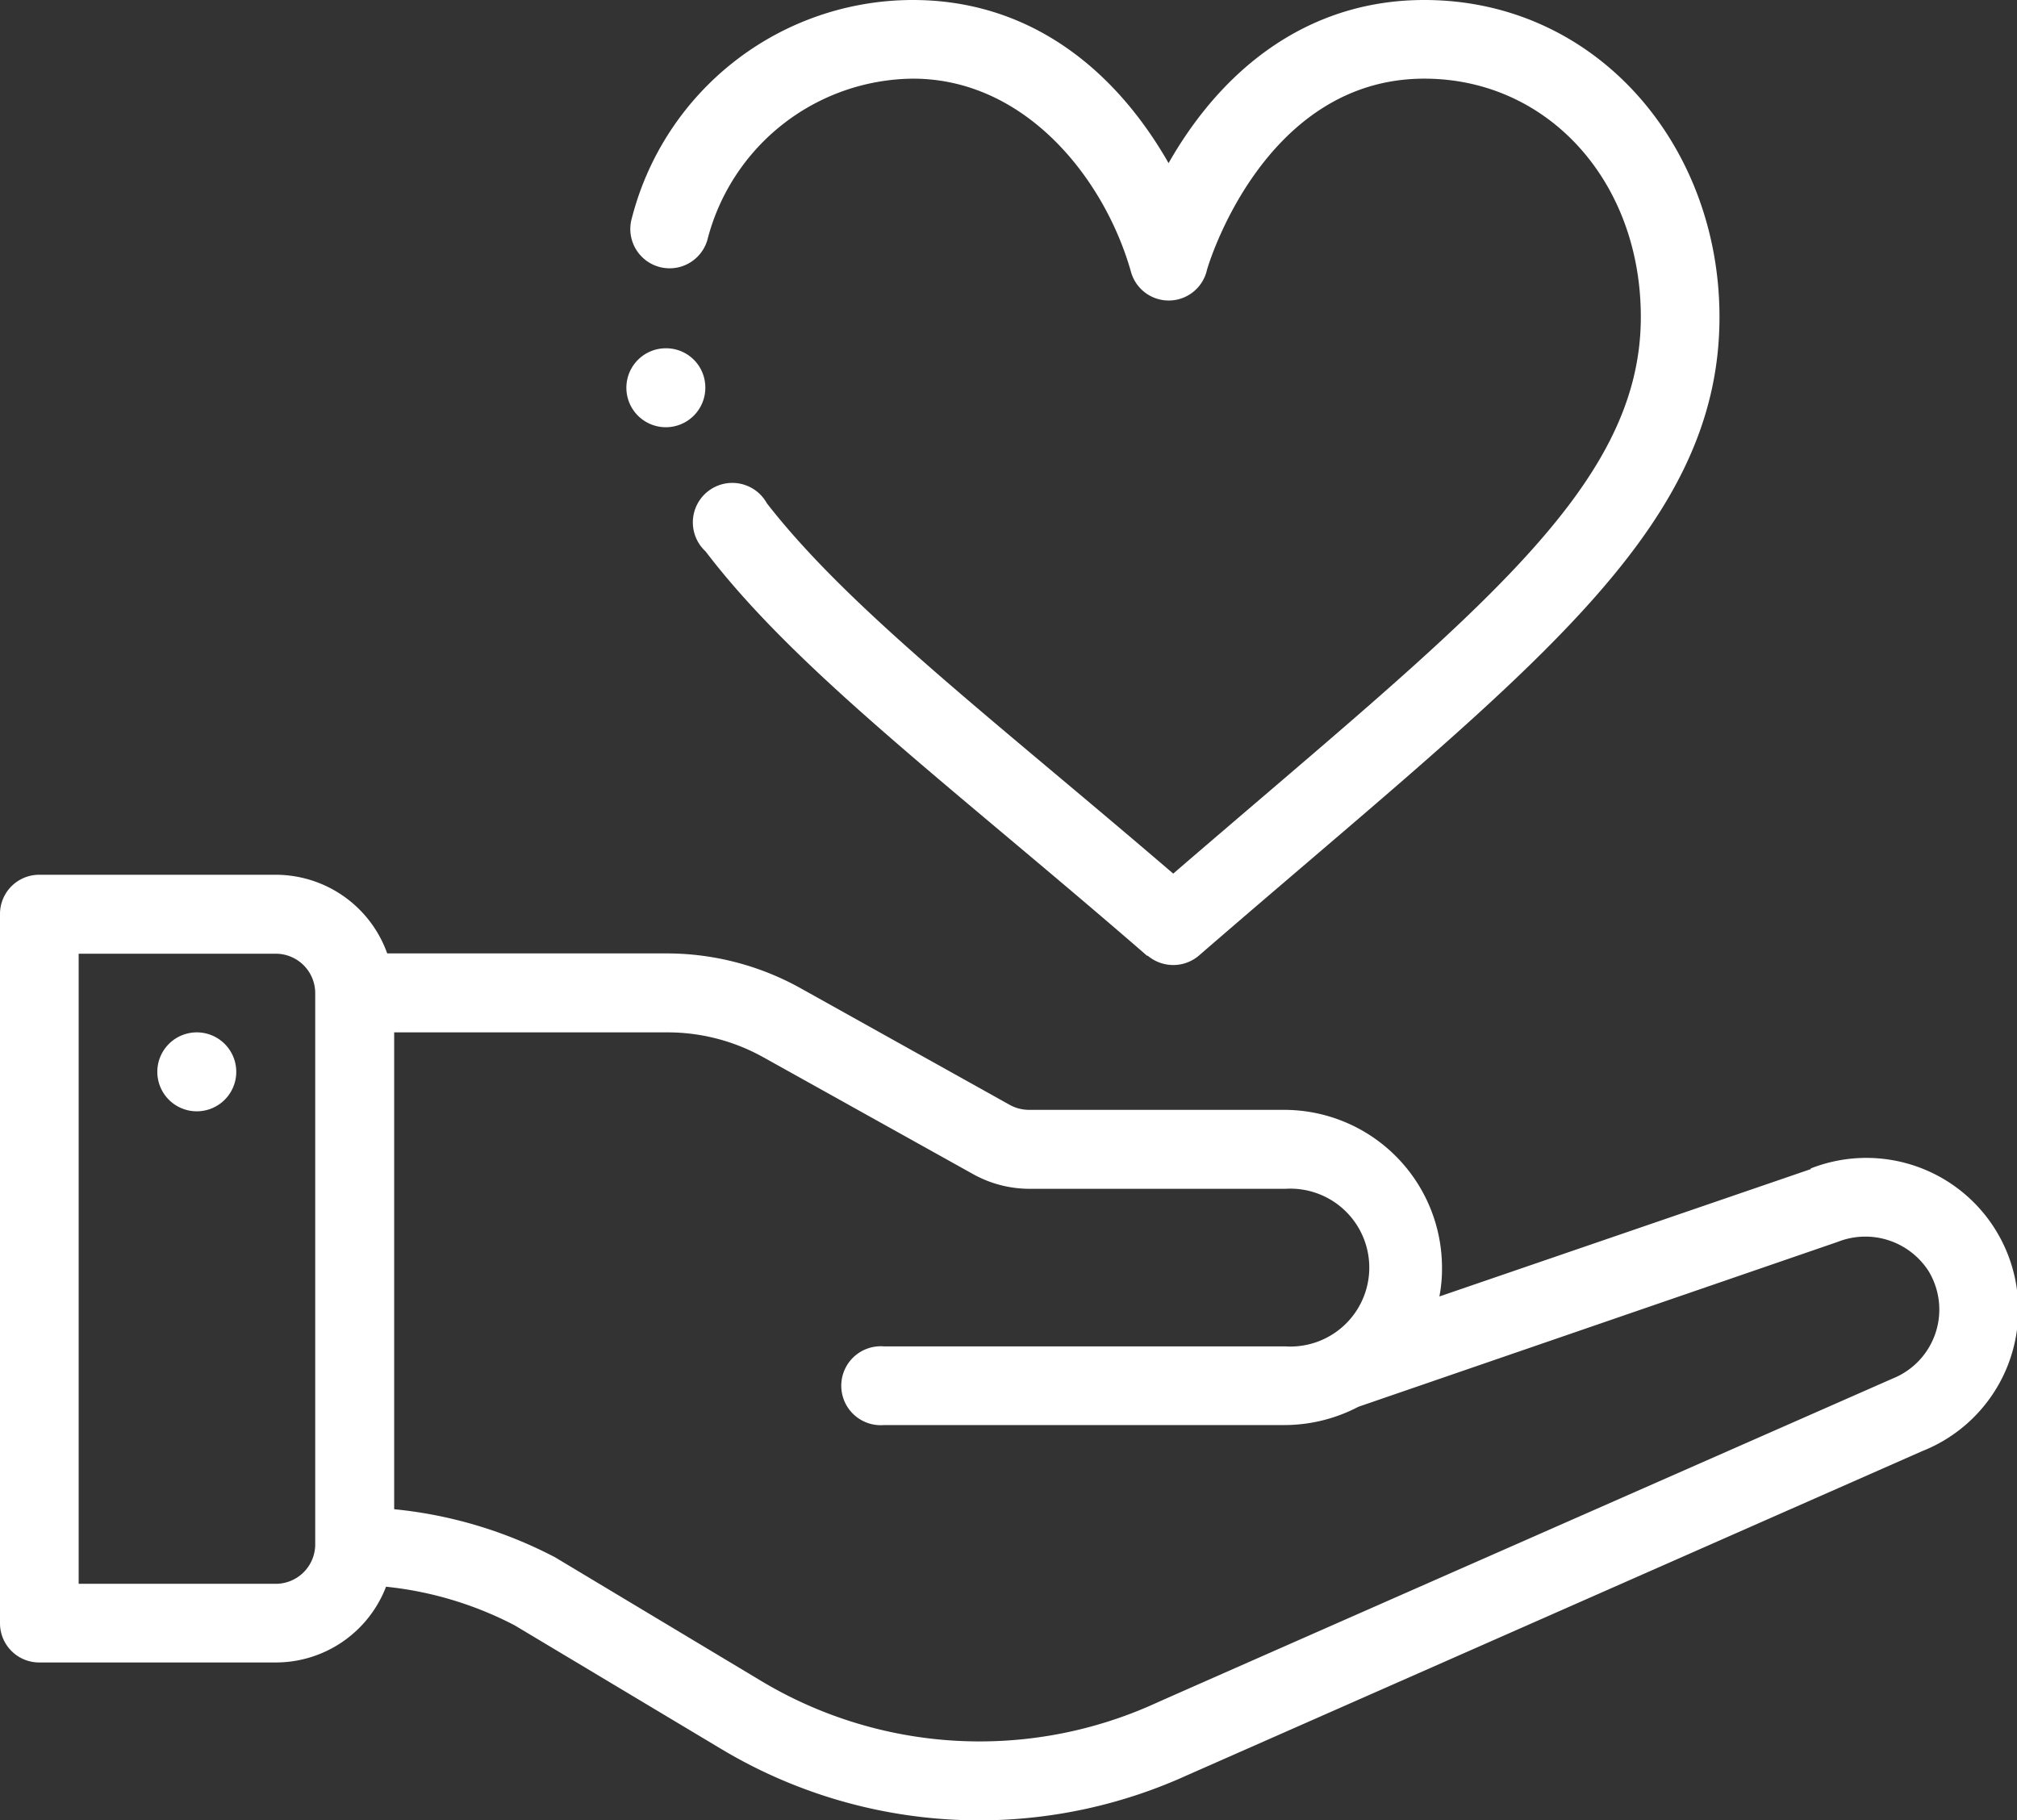 <svg xmlns="http://www.w3.org/2000/svg" viewBox="0 0 69.49 62.71"><rect x="0" y="0" width="69.49" height="62.71" fill="#333333" stroke="none"/><g id="Слой_2" data-name="Слой 2"><g id="Слой_1-2" data-name="Слой 1"><g id="Слой_1-3" data-name="Слой_1"><path d="M6.79,35.57a1.36,1.36,0,1,0,1.35,1.36A1.36,1.36,0,0,0,6.79,35.57Z" style="fill:#fff"/><path d="M65.2,47.5l0,0S39.78,58.69,39.78,58.7a14.63,14.63,0,0,1-13.55-.78l-7.1-4.26A15.1,15.1,0,0,0,13.58,52V35.57H23a6.77,6.77,0,0,1,3.32.87l7.18,4a4,4,0,0,0,2,.52h8.79a2.72,2.72,0,1,1,0,5.43H30.46a1.36,1.36,0,1,0,0,2.71H44.25a5.5,5.5,0,0,0,2.55-.63l16.51-5.68a2.59,2.59,0,0,1,3.13,1A2.56,2.56,0,0,1,65.2,47.5ZM10.86,53.22A1.36,1.36,0,0,1,9.5,54.57H2.71V32.86H9.5a1.36,1.36,0,0,1,1.36,1.35ZM62.39,40.28l-12.8,4.39a5,5,0,0,0,.09-1,5.44,5.44,0,0,0-5.43-5.43H35.46a1.39,1.39,0,0,1-.67-.17l-7.17-4A9.48,9.48,0,0,0,23,32.85H13.34A4.08,4.08,0,0,0,9.5,30.14H1.36A1.35,1.35,0,0,0,0,31.49V55.93a1.35,1.35,0,0,0,1.36,1.35H9.5a4.07,4.07,0,0,0,3.8-2.61A12.31,12.31,0,0,1,17.73,56l7.1,4.25a17.29,17.29,0,0,0,16.06.92L66.22,50a5.23,5.23,0,0,0-3.84-9.74Z" style="fill:#fff"/><path d="M39.53,32.92a1.38,1.38,0,0,0,.89.33,1.36,1.36,0,0,0,.89-.33c11.08-9.6,17.93-14.46,17.93-22C59.24,5,55,0,49.07,0c-3.9,0-6.89,2.25-8.81,5.62C38.34,2.26,35.36,0,31.45,0a10,10,0,0,0-9.68,7.51,1.35,1.35,0,1,0,2.6.76,7.38,7.38,0,0,1,7.08-5.56c3.88,0,6.6,3.44,7.51,6.64a1.35,1.35,0,0,0,2.61,0c0-.06,1.91-6.64,7.5-6.64,4.25,0,7.46,3.53,7.46,8.21,0,6-5.91,10.39-16.11,19.18-6.21-5.33-11.15-9.09-14-12.76A1.36,1.36,0,1,0,24.31,19c3.16,4.15,8.5,8.11,15.22,13.94Z" style="fill:#fff"/><path d="M22.94,12a1.36,1.36,0,1,0,1.36,1.35A1.35,1.35,0,0,0,22.94,12Z" style="fill:#fff"/></g></g></g></svg>